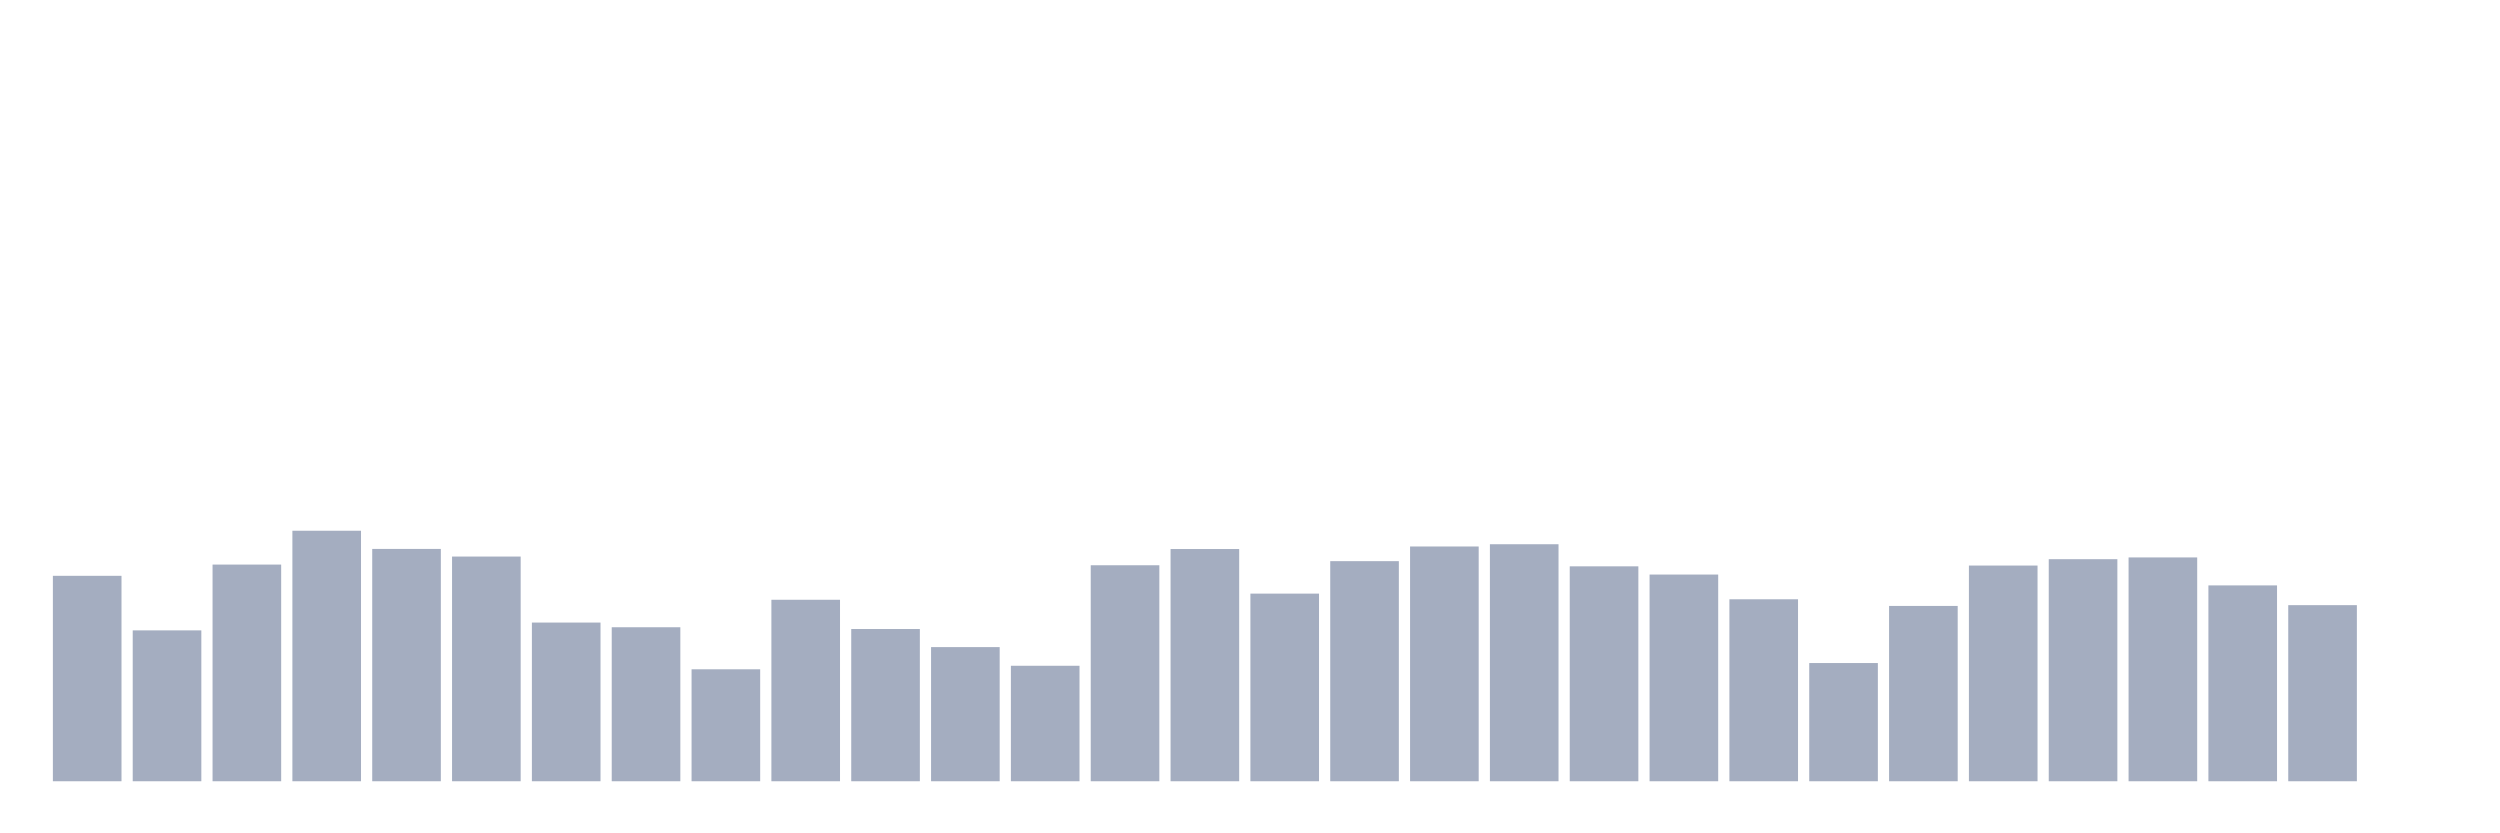 <svg xmlns="http://www.w3.org/2000/svg" viewBox="0 0 480 160"><g transform="translate(10,10)"><rect class="bar" x="0.153" width="13.175" y="100.557" height="39.443" fill="rgb(164,173,192)"></rect><rect class="bar" x="15.482" width="13.175" y="111.032" height="28.968" fill="rgb(164,173,192)"></rect><rect class="bar" x="30.81" width="13.175" y="98.398" height="41.602" fill="rgb(164,173,192)"></rect><rect class="bar" x="46.138" width="13.175" y="91.902" height="48.098" fill="rgb(164,173,192)"></rect><rect class="bar" x="61.466" width="13.175" y="95.394" height="44.606" fill="rgb(164,173,192)"></rect><rect class="bar" x="76.794" width="13.175" y="96.858" height="43.142" fill="rgb(164,173,192)"></rect><rect class="bar" x="92.123" width="13.175" y="109.531" height="30.469" fill="rgb(164,173,192)"></rect><rect class="bar" x="107.451" width="13.175" y="110.432" height="29.568" fill="rgb(164,173,192)"></rect><rect class="bar" x="122.779" width="13.175" y="118.504" height="21.496" fill="rgb(164,173,192)"></rect><rect class="bar" x="138.107" width="13.175" y="105.156" height="34.844" fill="rgb(164,173,192)"></rect><rect class="bar" x="153.436" width="13.175" y="110.77" height="29.23" fill="rgb(164,173,192)"></rect><rect class="bar" x="168.764" width="13.175" y="114.243" height="25.757" fill="rgb(164,173,192)"></rect><rect class="bar" x="184.092" width="13.175" y="117.828" height="22.172" fill="rgb(164,173,192)"></rect><rect class="bar" x="199.42" width="13.175" y="98.529" height="41.471" fill="rgb(164,173,192)"></rect><rect class="bar" x="214.748" width="13.175" y="95.413" height="44.587" fill="rgb(164,173,192)"></rect><rect class="bar" x="230.077" width="13.175" y="103.974" height="36.026" fill="rgb(164,173,192)"></rect><rect class="bar" x="245.405" width="13.175" y="97.741" height="42.259" fill="rgb(164,173,192)"></rect><rect class="bar" x="260.733" width="13.175" y="94.925" height="45.075" fill="rgb(164,173,192)"></rect><rect class="bar" x="276.061" width="13.175" y="94.493" height="45.507" fill="rgb(164,173,192)"></rect><rect class="bar" x="291.39" width="13.175" y="98.736" height="41.264" fill="rgb(164,173,192)"></rect><rect class="bar" x="306.718" width="13.175" y="100.313" height="39.687" fill="rgb(164,173,192)"></rect><rect class="bar" x="322.046" width="13.175" y="105.062" height="34.938" fill="rgb(164,173,192)"></rect><rect class="bar" x="337.374" width="13.175" y="117.303" height="22.697" fill="rgb(164,173,192)"></rect><rect class="bar" x="352.702" width="13.175" y="106.339" height="33.661" fill="rgb(164,173,192)"></rect><rect class="bar" x="368.031" width="13.175" y="98.586" height="41.414" fill="rgb(164,173,192)"></rect><rect class="bar" x="383.359" width="13.175" y="97.365" height="42.635" fill="rgb(164,173,192)"></rect><rect class="bar" x="398.687" width="13.175" y="97.027" height="42.973" fill="rgb(164,173,192)"></rect><rect class="bar" x="414.015" width="13.175" y="102.397" height="37.603" fill="rgb(164,173,192)"></rect><rect class="bar" x="429.344" width="13.175" y="106.189" height="33.811" fill="rgb(164,173,192)"></rect><rect class="bar" x="444.672" width="13.175" y="140" height="0" fill="rgb(164,173,192)"></rect></g></svg>
